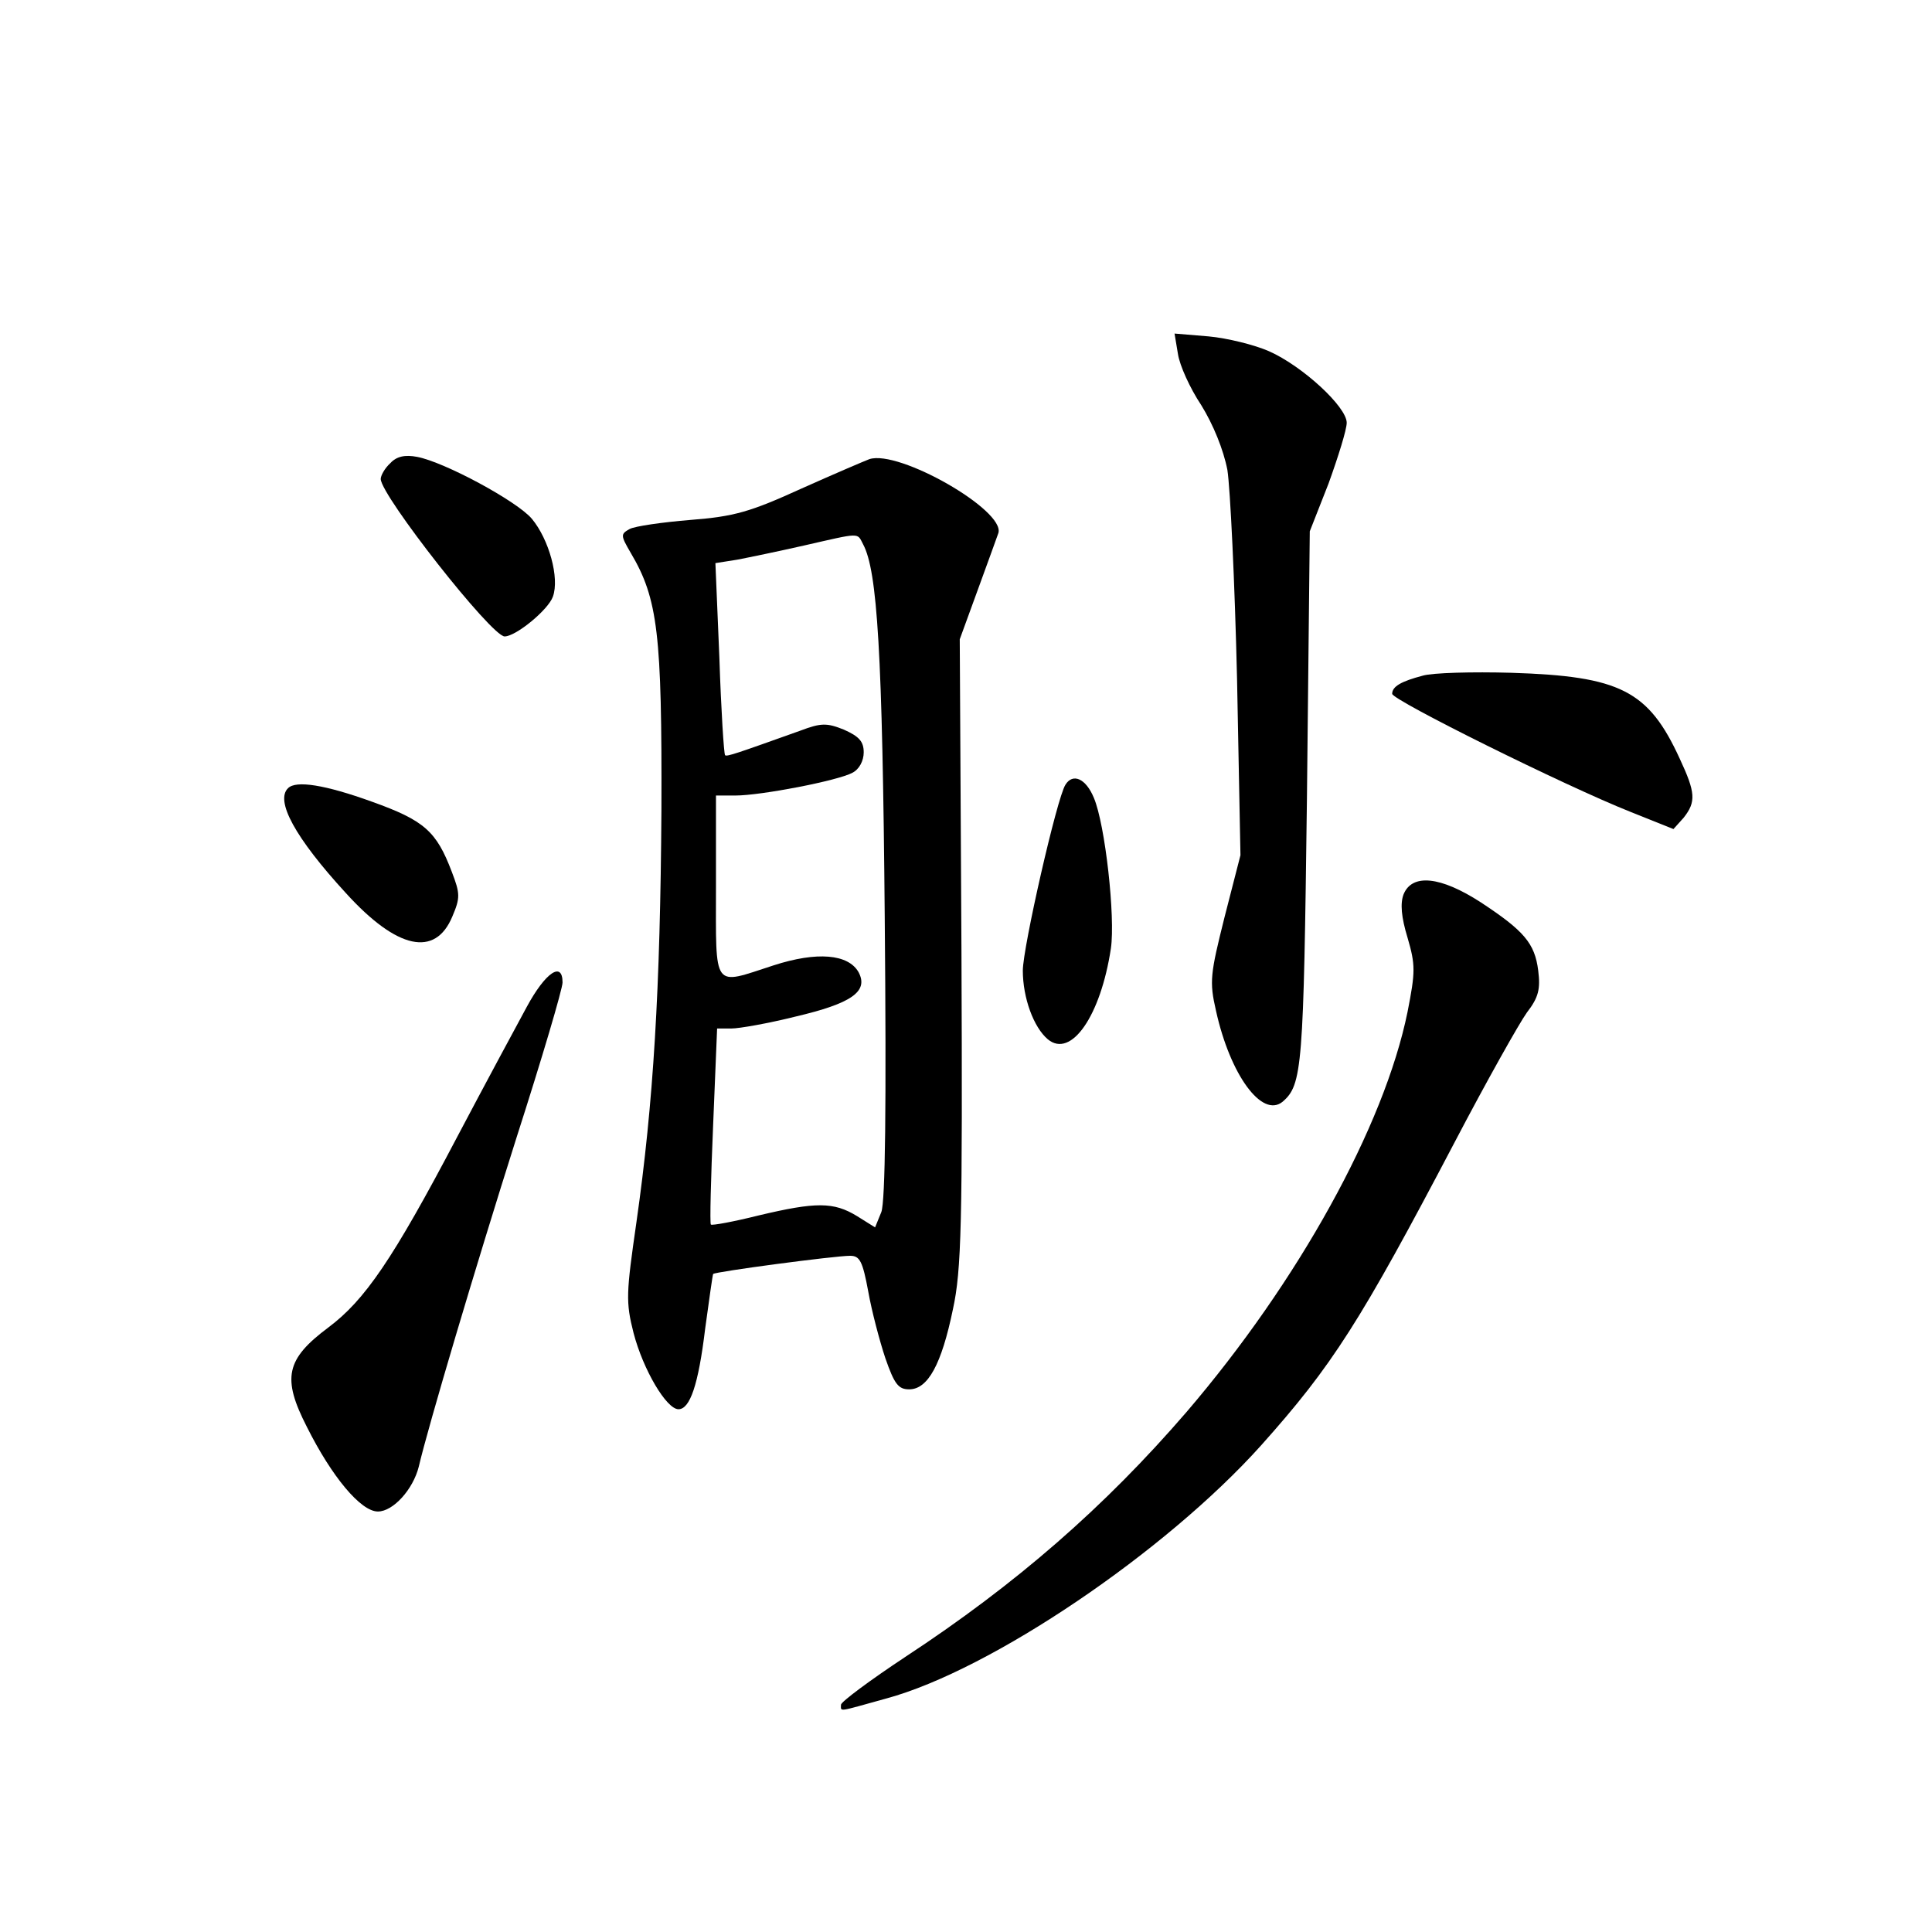 <?xml version="1.0" standalone="no"?>
<!DOCTYPE svg PUBLIC "-//W3C//DTD SVG 20010904//EN"
 "http://www.w3.org/TR/2001/REC-SVG-20010904/DTD/svg10.dtd">
<svg version="1.0" xmlns="http://www.w3.org/2000/svg"
 width="340pt" height="340pt" viewBox="0 0 340 340"
 preserveAspectRatio="xMidYMid meet">
<g transform="translate(0,340) scale(0.1,-0.1)"
fill="#000000" stroke="none">
<path d="M2073 2777 c3 -20 21 -60 41 -90 21 -34 39 -78 46 -114 5 -32 13
-197 17 -368 l6 -310 -28 -109 c-25 -100 -27 -113 -15 -165 25 -113 81 -189
117 -160 35 30 37 60 43 534 l5 470 33 84 c17 47 32 95 32 107 0 28 -78 100
-137 126 -25 11 -73 23 -106 26 l-60 5 6 -36z"/>
<path d="M687 2585 c-10 -9 -17 -22 -17 -28 1 -30 195 -277 218 -277 20 0 77
47 85 70 12 33 -7 101 -37 137 -26 31 -154 100 -202 109 -21 4 -36 1 -47 -11z"/>
<path d="M1530 2592 c-8 -3 -62 -26 -120 -52 -90 -41 -118 -49 -195 -55 -49
-4 -98 -11 -107 -16 -16 -9 -16 -11 2 -42 48 -81 55 -143 54 -452 -2 -316 -14
-516 -44 -726 -18 -125 -19 -140 -5 -195 17 -65 58 -134 79 -134 20 0 35 42
47 142 7 51 13 94 14 96 3 4 214 32 241 32 17 0 22 -9 32 -63 6 -34 20 -87 30
-117 16 -46 23 -55 42 -55 33 0 57 44 77 141 15 69 17 148 15 629 l-3 550 31
85 c17 47 34 93 37 102 12 40 -175 147 -227 130z m-11 -150 c25 -47 34 -189
38 -657 3 -332 1 -499 -6 -518 l-11 -27 -32 20 c-41 25 -72 25 -173 1 -44 -11
-82 -18 -84 -16 -2 2 0 81 4 175 l7 170 25 0 c14 0 65 9 113 21 98 23 129 44
111 78 -18 32 -73 37 -150 12 -108 -35 -101 -45 -101 139 l0 160 34 0 c45 0
180 26 206 40 12 6 20 21 20 36 0 19 -8 28 -35 40 -30 12 -40 12 -77 -2 -112
-40 -129 -46 -132 -43 -2 2 -7 79 -10 171 l-7 167 38 6 c21 4 74 15 118 25
101 23 93 23 104 2z"/>
<path d="M2504 2211 c-38 -10 -54 -19 -54 -32 0 -11 304 -162 420 -208 l75
-30 18 20 c22 28 21 44 -7 104 -55 120 -105 145 -296 151 -69 2 -139 0 -156
-5z"/>
<path d="M1875 2019 c-15 -23 -75 -287 -75 -327 0 -48 19 -100 44 -121 41 -34
93 41 111 160 8 55 -10 218 -30 265 -14 34 -37 44 -50 23z"/>
<path d="M507 2013 c-23 -22 12 -87 102 -185 90 -99 157 -113 187 -41 14 33
14 40 -1 79 -27 71 -48 90 -140 123 -83 30 -134 38 -148 24z"/>
<path d="M2470 1826 c-6 -16 -4 -40 7 -76 14 -48 14 -60 0 -131 -41 -201 -192
-474 -389 -704 -144 -167 -300 -303 -495 -431 -62 -41 -113 -79 -113 -84 0
-13 -7 -13 80 11 184 50 491 258 659 445 126 141 175 218 341 534 56 107 114
210 127 228 21 27 24 42 20 74 -6 48 -25 70 -101 120 -71 46 -121 51 -136 14z"/>
<path d="M927 1628 c-19 -35 -74 -137 -122 -228 -114 -217 -163 -288 -227
-336 -75 -56 -82 -89 -38 -175 44 -88 95 -149 125 -149 27 0 62 39 72 79 16
69 100 352 172 579 45 140 81 262 81 273 0 38 -30 18 -63 -43z"/>
</g>
</svg>
